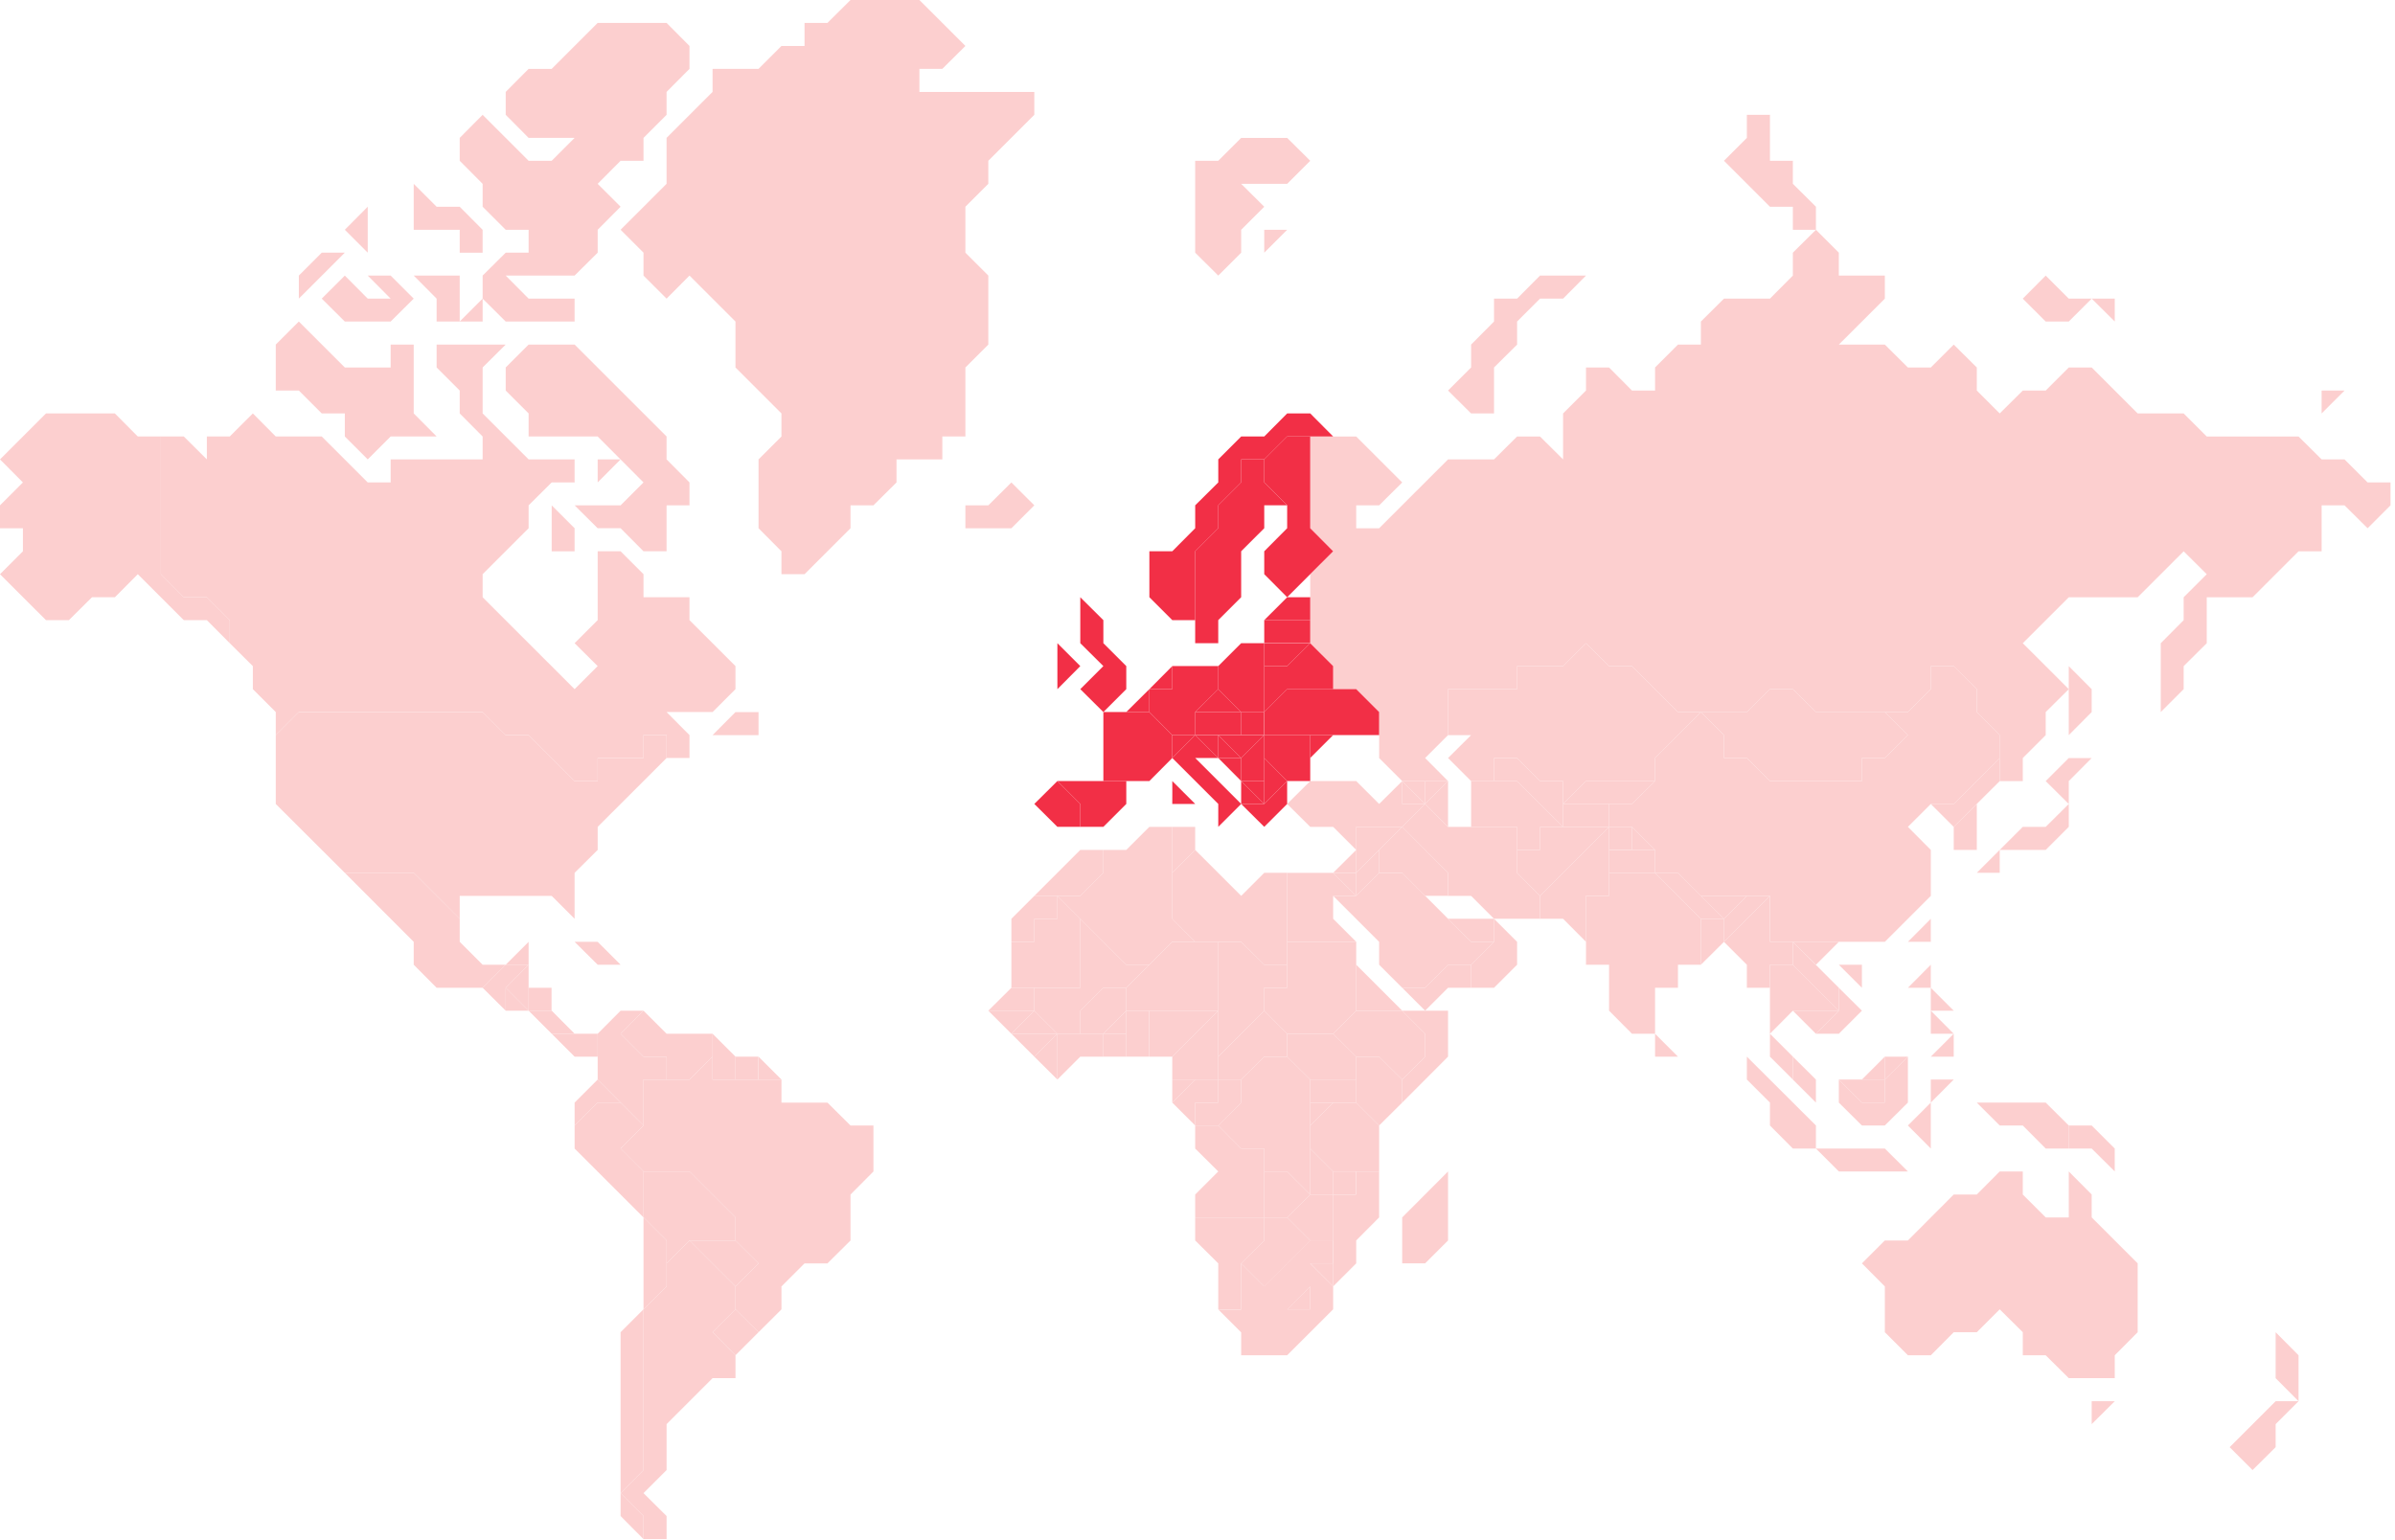 <svg width="255" height="164" viewBox="0 0 255 164" fill="none" xmlns="http://www.w3.org/2000/svg">
<path d="M193.346 22.016V24.472H190.889V22.016H188.45L183.553 17.122L185.993 14.683V12.227H188.45V17.122H190.889V19.577L193.346 22.016Z" fill="#FCCFCF"/>
<path d="M254.524 51.383V53.822L252.085 56.261L249.628 53.822H247.188V58.716H244.732L239.835 63.611H234.956V68.505L232.499 70.944V73.399L230.059 75.838V68.505L232.499 66.05V63.611L234.956 61.155L232.499 58.716L227.603 63.611H220.267L215.371 68.505L220.267 73.399L217.81 75.838V78.294L215.371 80.733V83.188H212.914V78.294L210.474 75.838V73.399L208.018 70.944H205.578V73.399L203.138 75.838H193.346L190.889 73.399H188.449L185.993 75.838H178.657L173.76 70.944H171.321L168.864 68.505L166.424 70.944H161.528V73.399H154.175V78.294L151.735 80.733L154.175 83.188H149.296L146.839 80.733V75.838L144.399 73.399H141.943V70.944L139.503 68.505V61.155L141.943 58.716L139.503 56.261V46.489H144.399L149.296 51.383L146.839 53.822H144.399V56.261H146.839L154.175 48.928H159.072L161.528 46.489H163.968L166.424 48.928V44.033L168.864 41.594V39.139H171.321L173.76 41.594H176.217V39.139L178.657 36.7H181.097V34.245L183.553 31.806H188.449L190.889 29.35V26.912L193.346 24.473L195.785 26.912V29.35H200.682V31.806L195.785 36.7H200.682L203.138 39.139H205.578L208.018 36.7L210.474 39.139V41.594L212.914 44.033L215.371 41.594H217.81L220.267 39.139H222.707L227.603 44.033H232.499L234.956 46.489H244.732L247.188 48.928H249.628L252.085 51.383H254.524Z" fill="#FCCFCF"/>
<path d="M249.626 41.596L247.186 44.035V41.596H249.626Z" fill="#FCCFCF"/>
<path d="M244.731 146.78V149.235L242.292 146.78V141.885L244.731 144.341V146.78Z" fill="#FCCFCF"/>
<path d="M244.732 149.235L242.292 151.674V154.129L239.835 156.568L237.396 154.129L242.292 149.235H244.732Z" fill="#FCCFCF"/>
<path d="M227.603 134.553V141.886L225.163 144.342V146.781H220.267L217.81 144.342H215.37V141.886L212.914 139.448L210.474 141.886H208.018L205.578 144.342H203.138L200.682 141.886V137.009L198.242 134.553L200.682 132.114H203.138L208.018 127.22H210.474L212.914 124.765H215.37V127.22L217.81 129.659H220.267V124.765L222.707 127.22V129.659L227.603 134.553Z" fill="#FCCFCF"/>
<path d="M225.161 122.325V124.764L222.704 122.325H220.265V119.87H222.704L225.161 122.325Z" fill="#FCCFCF"/>
<path d="M225.163 31.805V34.244L222.707 31.805H225.163Z" fill="#FCCFCF"/>
<path d="M225.163 149.235L222.707 151.674V149.235H225.163Z" fill="#FCCFCF"/>
<path d="M222.704 73.399V75.838L220.265 78.293V70.943L222.704 73.399Z" fill="#FCCFCF"/>
<path d="M222.706 31.806L220.266 34.244H217.81L215.37 31.806L217.81 29.35L220.266 31.806H222.706Z" fill="#FCCFCF"/>
<path d="M222.706 80.733L220.266 83.189V85.628L217.809 83.189L220.266 80.733H222.706Z" fill="#FCCFCF"/>
<path d="M220.266 119.87V122.325H217.81L215.37 119.87H212.914L210.474 117.431H217.81L220.266 119.87Z" fill="#FCCFCF"/>
<path d="M220.266 85.627V88.066L217.809 90.521H212.913L215.37 88.066H217.809L220.266 85.627Z" fill="#FCCFCF"/>
<path d="M212.914 90.519V92.958H210.474L212.914 90.519Z" fill="#FCCFCF"/>
<path d="M212.913 80.733V83.189L208.017 88.067L205.577 85.628H208.017L212.913 80.733Z" fill="#FCCFCF"/>
<path d="M212.914 78.293V80.732L208.018 85.626H205.578L203.138 88.065L205.578 90.521V95.415L200.682 100.309H188.45V95.415H181.097L178.657 92.96H176.217V90.521L173.761 88.065H171.321V85.626H173.761L176.217 83.188V80.732L181.097 75.838L183.553 78.293V80.732H185.993L188.45 83.188H198.242V80.732H200.682L203.138 78.293L200.682 75.838H203.138L205.578 73.399V70.943H208.018L210.475 73.399V75.838L212.914 78.293Z" fill="#FCCFCF"/>
<path d="M210.474 88.066V90.521H208.018V88.066L210.474 85.627V88.066Z" fill="#FCCFCF"/>
<path d="M208.017 110.098V112.537H205.577L208.017 110.098Z" fill="#FCCFCF"/>
<path d="M208.017 114.976L205.577 117.431V114.976H208.017Z" fill="#FCCFCF"/>
<path d="M208.017 107.643H205.577V105.205L208.017 107.643Z" fill="#FCCFCF"/>
<path d="M208.017 110.099H205.577V107.644L208.017 110.099Z" fill="#FCCFCF"/>
<path d="M205.577 119.87V122.325L203.137 119.87L205.577 117.431V119.87Z" fill="#FCCFCF"/>
<path d="M205.577 102.748V105.204H203.137L205.577 102.748Z" fill="#FCCFCF"/>
<path d="M205.577 97.855V100.31H203.137L205.577 97.855Z" fill="#FCCFCF"/>
<path d="M203.137 112.537V117.431L200.68 119.87H198.241L195.784 117.431V114.976L198.241 117.431H200.68V114.976L203.137 112.537Z" fill="#FCCFCF"/>
<path d="M203.138 78.291L200.681 80.73H198.242V83.186H188.449L185.992 80.73H183.553V78.291L181.096 75.836H185.992L188.449 73.397H190.889L193.345 75.836H200.681L203.138 78.291Z" fill="#FCCFCF"/>
<path d="M203.138 112.537L200.681 114.976V112.537H203.138Z" fill="#FCCFCF"/>
<path d="M203.137 124.764H195.785L193.345 122.325H200.681L203.137 124.764Z" fill="#FCCFCF"/>
<path d="M200.68 114.976V117.431H198.241L195.784 114.976H200.68Z" fill="#FCCFCF"/>
<path d="M200.682 112.537V114.976H198.242L200.682 112.537Z" fill="#FCCFCF"/>
<path d="M198.241 102.748V105.204L195.784 102.748H198.241Z" fill="#FCCFCF"/>
<path d="M198.241 107.643L195.785 110.099H193.345L195.785 107.643V105.205L198.241 107.643Z" fill="#FCCFCF"/>
<path d="M195.784 105.204V107.643L190.888 102.749V100.31L195.784 105.204Z" fill="#FCCFCF"/>
<path d="M195.784 100.31L193.344 102.749L190.888 100.31H195.784Z" fill="#FCCFCF"/>
<path d="M195.784 107.644L193.344 110.099L190.888 107.644H195.784Z" fill="#FCCFCF"/>
<path d="M195.785 107.642H190.889L188.449 110.098V102.748H190.889L195.785 107.642Z" fill="#FCCFCF"/>
<path d="M193.346 119.87V122.326H190.889L188.45 119.87V117.431L185.993 114.976V112.537L193.346 119.87Z" fill="#FCCFCF"/>
<path d="M193.344 114.976V117.431L190.888 114.976V112.537L193.344 114.976Z" fill="#FCCFCF"/>
<path d="M190.889 112.537V114.975L188.449 112.537V110.098L190.889 112.537Z" fill="#FCCFCF"/>
<path d="M190.888 100.31V102.749H188.448V105.205H185.992V102.749L183.552 100.31L188.448 95.416V100.31H190.888Z" fill="#FCCFCF"/>
<path d="M188.448 95.416L183.552 100.31V97.855L185.992 95.416H188.448Z" fill="#FCCFCF"/>
<path d="M185.992 95.416L183.553 97.855L181.096 95.416H185.992Z" fill="#FCCFCF"/>
<path d="M183.553 97.855V100.31L181.096 102.749V97.855H183.553Z" fill="#FCCFCF"/>
<path d="M183.552 97.855H181.096L176.216 92.96H178.656L183.552 97.855Z" fill="#FCCFCF"/>
<path d="M181.096 97.855V102.749H178.656V105.205H176.216V110.099H173.76L171.32 107.643V102.749H168.863V95.416H171.32V92.96H176.216L181.096 97.855Z" fill="#FCCFCF"/>
<path d="M181.096 75.839L176.216 80.733V83.188H168.864L166.424 85.627V83.188H163.967L161.528 80.733H159.071V83.188H156.631L154.175 80.733L156.631 78.294H154.175V73.4H161.528V70.944H166.424L168.864 68.505L171.32 70.944H173.76L178.656 75.839H181.096Z" fill="#FCCFCF"/>
<path d="M178.656 112.538H176.217V110.099L178.656 112.538Z" fill="#FCCFCF"/>
<path d="M176.217 90.52H171.32V92.959H176.217V90.52Z" fill="#FCCFCF"/>
<path d="M176.217 83.186L173.76 85.625H166.424L168.864 83.186H176.217Z" fill="#FCCFCF"/>
<path d="M176.216 90.519H173.76V88.064L176.216 90.519Z" fill="#FCCFCF"/>
<path d="M173.76 88.064H171.32V90.503H173.76V88.064Z" fill="#FCCFCF"/>
<path d="M171.32 92.958V95.414H168.864V100.308L166.424 97.853H163.967V95.414L171.32 88.064V92.958Z" fill="#FCCFCF"/>
<path d="M171.32 85.626H166.424V88.065H171.32V85.626Z" fill="#FCCFCF"/>
<path d="M171.32 88.064L163.968 95.414L161.528 92.958V90.519H163.968V88.064H171.32Z" fill="#FCCFCF"/>
<path d="M168.864 29.35L166.424 31.806H163.967L161.528 34.244V36.7L159.071 39.139V44.033H156.631L154.175 41.594L156.631 39.139V36.7L159.071 34.244V31.806H161.528L163.967 29.35H168.864Z" fill="#FCCFCF"/>
<path d="M166.424 85.627V88.066L161.527 83.188H159.071V80.733H161.527L163.967 83.188H166.424V85.627Z" fill="#FCCFCF"/>
<path d="M166.423 88.064H163.967V90.519H161.527V88.064H156.631V83.186H161.527L166.423 88.064Z" fill="#FCCFCF"/>
<path d="M163.967 95.415V97.854H159.071L156.631 95.415H154.175V92.96L149.295 88.065L151.735 85.626L154.175 88.065H161.527V92.96L163.967 95.415Z" fill="#FCCFCF"/>
<path d="M161.527 100.309V102.748L159.07 105.204H156.631V102.748L159.07 100.309V97.854L161.527 100.309Z" fill="#FCCFCF"/>
<path d="M159.071 97.854V100.309H156.631L154.175 97.854H159.071Z" fill="#FCCFCF"/>
<path d="M159.071 100.31L156.631 102.749H154.174L151.734 105.204H149.295L146.838 102.749V100.31L141.942 95.415H144.398L146.838 92.96H149.295L156.631 100.31H159.071Z" fill="#FCCFCF"/>
<path d="M156.631 102.746V105.202H154.175L151.735 107.64L149.295 105.202H151.735L154.175 102.746H156.631Z" fill="#FCCFCF"/>
<path d="M154.175 124.766V132.115L151.735 134.554H149.295V129.66L154.175 124.766Z" fill="#FCCFCF"/>
<path d="M154.175 110.099V112.538L149.295 117.432V114.977L151.735 112.538V110.099L149.295 107.644H154.175V110.099Z" fill="#FCCFCF"/>
<path d="M154.174 92.958V95.414H151.734L149.295 92.958H146.838V90.519L149.295 88.064L154.174 92.958Z" fill="#FCCFCF"/>
<path d="M154.175 83.186V88.064L151.735 85.625L154.175 83.186Z" fill="#FCCFCF"/>
<path d="M154.175 83.186L151.735 85.625V83.186H154.175Z" fill="#FCCFCF"/>
<path d="M151.735 110.099V112.538L149.295 114.977L146.838 112.538H144.398L141.942 110.099L144.398 107.644H149.295L151.735 110.099Z" fill="#FCCFCF"/>
<path d="M151.735 83.186V85.625C151.668 85.558 149.295 83.186 149.295 83.186H151.735" fill="#FCCFCF"/>
<path d="M151.736 85.625L149.296 88.064H144.399V90.519L141.943 88.064H139.503L137.047 85.625L139.503 83.186H144.399L146.839 85.625L149.296 83.186V85.625H151.736Z" fill="#FCCFCF"/>
<path d="M151.735 85.625H149.295V83.186C149.295 83.186 151.668 85.558 151.735 85.625Z" fill="#FCCFCF"/>
<path d="M149.295 114.975V117.431L146.839 119.87L144.399 117.431V112.537H146.839L149.295 114.975Z" fill="#FCCFCF"/>
<path d="M149.295 88.064L144.399 92.958V88.064H149.295Z" fill="#FCCFCF"/>
<path d="M149.295 107.64H144.399V102.746L149.295 107.64Z" fill="#FCCFCF"/>
<path d="M146.838 127.221V129.66L144.398 132.115V134.554L141.942 137.01V127.221H144.398V124.766H146.838V127.221Z" fill="#FCCFCF"/>
<path d="M146.84 122.326V124.765H141.943L139.503 122.326V119.871L141.943 117.432H144.4L146.84 119.871V122.326Z" fill="#FCCFCF"/>
<path d="M146.839 90.52V92.959L144.399 95.414V92.959L146.839 90.52Z" fill="#FCCFCF"/>
<path d="M144.382 124.766H141.942V127.205H144.382V124.766Z" fill="#FCCFCF"/>
<path d="M144.4 114.977H139.503V117.416H144.4V114.977Z" fill="#FCCFCF"/>
<path d="M144.399 112.538V114.976H139.503L137.047 112.538V110.099H141.943L144.399 112.538Z" fill="#FCCFCF"/>
<path d="M144.399 105.203V107.642L141.942 110.098H137.046L134.606 107.642V105.203H137.046V100.309H144.399V105.203Z" fill="#FCCFCF"/>
<path d="M144.398 92.96V95.415L141.942 92.96H144.398Z" fill="#FCCFCF"/>
<path d="M144.398 90.52V92.959H141.942L144.398 90.52Z" fill="#FCCFCF"/>
<path d="M144.399 95.415H141.943V97.854L144.399 100.31H137.047V92.96H141.943L144.399 95.415Z" fill="#FCCFCF"/>
<path d="M139.502 139.448V137.009L137.063 139.448H139.502ZM141.942 137.009V139.448L137.046 144.342H132.15V141.903L129.71 139.465H132.15V134.554L134.59 136.992L139.486 132.098H141.926V134.554H139.486L141.942 137.009Z" fill="#FCCFCF"/>
<path d="M141.943 134.552V137.007L139.503 134.552H141.943Z" fill="#FCCFCF"/>
<path d="M141.943 127.22V132.114H139.503L137.047 129.659L139.503 127.22H141.943Z" fill="#FCCFCF"/>
<path d="M141.943 124.764V127.219H139.503V122.325L141.943 124.764Z" fill="#FCCFCF"/>
<path d="M141.943 117.432L139.503 119.871V117.432H141.943Z" fill="#FCCFCF"/>
<path d="M139.503 137.007V139.446H137.047L139.503 137.007Z" fill="#FCCFCF"/>
<path d="M139.502 122.325V127.22L137.046 124.764H134.606V122.325H132.15L129.71 119.87L132.15 117.431V114.975L134.606 112.537H137.046L139.502 114.975V122.325Z" fill="#FCCFCF"/>
<path d="M139.503 17.123L137.047 19.579H132.15L134.607 22.018L132.15 24.473V26.912L129.71 29.351L127.254 26.912V17.123H129.71L132.15 14.685H137.047L139.503 17.123Z" fill="#FCCFCF"/>
<path d="M139.502 127.221L137.046 129.66H134.606V124.766H137.046L139.502 127.221Z" fill="#FCCFCF"/>
<path d="M139.502 132.115L134.606 137.009L132.149 134.553L134.606 132.115V129.659H137.046L139.502 132.115Z" fill="#FCCFCF"/>
<path d="M137.046 110.099V112.538H134.606L132.15 114.977H129.71V112.538L134.606 107.644L137.046 110.099Z" fill="#FCCFCF"/>
<path d="M137.046 102.748V105.203H134.606V107.642L129.71 112.537V100.309H132.15L134.606 102.748H137.046Z" fill="#FCCFCF"/>
<path d="M137.046 100.309V102.748H134.606L132.15 100.309H127.254L124.814 97.853V92.959L127.254 90.52L132.15 95.414L134.606 92.959H137.046V100.309Z" fill="#FCCFCF"/>
<path d="M137.046 24.474L134.606 26.913V24.474H137.046Z" fill="#FCCFCF"/>
<path d="M134.607 129.659V132.115L132.15 134.554V139.448H129.71V134.554L127.254 132.115V129.659H134.607Z" fill="#FCCFCF"/>
<path d="M134.607 124.764V129.659H127.254V127.22L129.71 124.764L127.254 122.326V119.87H129.71L132.15 122.326H134.607V124.764Z" fill="#FCCFCF"/>
<path d="M132.15 114.977V117.433L129.71 119.871H127.254V117.433H129.71V114.977H132.15Z" fill="#FCCFCF"/>
<path d="M129.71 114.977V117.433H127.254V119.871L124.814 117.433L127.254 114.977H129.71Z" fill="#FCCFCF"/>
<path d="M129.71 112.538V114.977H124.814V112.538L129.71 107.644V112.538Z" fill="#FCCFCF"/>
<path d="M129.712 100.309V107.642H119.919V105.203L124.815 100.309H129.712Z" fill="#FCCFCF"/>
<path d="M129.71 107.644L124.814 112.538H122.374V107.644H129.71Z" fill="#FCCFCF"/>
<path d="M127.254 88.064V90.519L124.814 92.958V88.064H127.254Z" fill="#FCCFCF"/>
<path d="M127.254 114.977L124.814 117.433V114.977H127.254Z" fill="#FCCFCF"/>
<path d="M127.253 100.308H124.813L122.373 102.747H119.917L112.581 95.414H115.021L117.477 92.958V90.519H119.917L122.373 88.064H124.813V97.853L127.253 100.308Z" fill="#FCCFCF"/>
<path d="M122.359 107.644H119.919V112.538H122.359V107.644Z" fill="#FCCFCF"/>
<path d="M122.374 102.747L119.917 105.203H117.477L115.021 107.642V110.097H112.581L110.125 107.642V105.203H115.021V97.853L119.917 102.747H122.374Z" fill="#FCCFCF"/>
<path d="M119.917 110.099H117.477V112.538H119.917V110.099Z" fill="#FCCFCF"/>
<path d="M119.917 107.644V110.099H117.477L119.917 107.644Z" fill="#FCCFCF"/>
<path d="M119.917 105.202V107.641L117.477 110.096H115.02V107.641L117.477 105.202H119.917Z" fill="#FCCFCF"/>
<path d="M117.477 110.099V112.538H115.021L112.581 114.976V110.099H117.477Z" fill="#FCCFCF"/>
<path d="M117.477 90.52V92.959L115.021 95.414H110.125L115.021 90.52H117.477Z" fill="#FCCFCF"/>
<path d="M115.021 97.853V105.203H107.685V100.308H110.125V97.853H112.582V95.414L115.021 97.853Z" fill="#FCCFCF"/>
<path d="M146.838 75.833V78.289H134.606V75.833L137.046 73.394H144.399L146.838 75.833Z" fill="#F22F46"/>
<path d="M141.942 70.943V73.398H137.046L134.606 75.837V70.943H137.046L139.502 68.504L141.942 70.943Z" fill="#F22F46"/>
<path d="M141.942 58.713L137.046 63.607L134.606 61.152V58.713L137.046 56.257V53.819L134.606 51.38V48.924L137.046 46.485H139.502V56.257L141.942 58.713Z" fill="#F22F46"/>
<path d="M141.943 78.289L139.503 80.728V78.289H141.943Z" fill="#F22F46"/>
<path d="M141.944 46.486H137.048L134.608 48.925H132.152V51.38L129.712 53.819V56.258L127.255 58.713V66.046H124.816L122.376 63.608V58.713H124.816L127.255 56.258V53.819L129.712 51.38V48.925L132.152 46.486H134.608L137.048 44.03H139.504L141.944 46.486Z" fill="#F22F46"/>
<path d="M139.502 80.728V83.183H137.046L134.606 80.728V78.289H139.502V80.728Z" fill="#F22F46"/>
<path d="M139.502 66.046H134.606V68.485H139.502V66.046Z" fill="#F22F46"/>
<path d="M139.502 63.609V66.048H134.606L137.046 63.609H139.502Z" fill="#F22F46"/>
<path d="M139.502 68.504L137.046 70.943H134.606V68.504H139.502Z" fill="#F22F46"/>
<path d="M137.045 83.185V85.623L134.605 88.062L132.148 85.623H134.605L137.045 83.185Z" fill="#F22F46"/>
<path d="M137.046 83.183L134.606 85.622V80.728L137.046 83.183Z" fill="#F22F46"/>
<path d="M137.046 53.818H134.606V56.257L132.149 58.712V63.606L129.709 66.045V68.501H127.253V58.712L129.709 56.257V53.818L132.149 51.379V48.923H134.606V51.379L137.046 53.818Z" fill="#F22F46"/>
<path d="M134.605 83.185V85.623L132.148 83.185H134.605Z" fill="#F22F46"/>
<path d="M134.605 80.728V83.183H132.148V80.728L134.605 78.289V80.728Z" fill="#F22F46"/>
<path d="M134.588 75.836H132.148V78.275H134.588V75.836Z" fill="#F22F46"/>
<path d="M134.605 70.943V75.837H132.149L129.709 73.398V70.943L132.149 68.504H134.605V70.943Z" fill="#F22F46"/>
<path d="M134.605 78.289L132.149 80.728L129.709 78.289H134.605Z" fill="#F22F46"/>
<path d="M134.605 85.623H132.148V83.185L134.605 85.623Z" fill="#F22F46"/>
<path d="M132.149 80.728V83.183L129.709 80.728H132.149Z" fill="#F22F46"/>
<path d="M132.149 75.836H127.253V78.275H132.149V75.836Z" fill="#F22F46"/>
<path d="M132.151 85.622L129.711 88.061V85.622L124.814 80.728L127.254 78.289L129.711 80.728H127.254L132.151 85.622Z" fill="#F22F46"/>
<path d="M132.149 75.833H127.253L129.709 73.394L132.149 75.833Z" fill="#F22F46"/>
<path d="M132.149 80.728H129.709V78.289L132.149 80.728Z" fill="#F22F46"/>
<path d="M129.709 78.289V80.728L127.253 78.289H129.709Z" fill="#F22F46"/>
<path d="M129.712 70.94V73.395L127.255 75.834V78.29H124.816L122.376 75.834V73.395H124.816V70.94H129.712Z" fill="#F22F46"/>
<path d="M127.254 78.289L124.814 80.728V78.289H127.254Z" fill="#F22F46"/>
<path d="M127.254 85.623H124.814C124.831 85.574 124.814 83.185 124.814 83.185L127.254 85.623Z" fill="#F22F46"/>
<path d="M124.813 78.291V80.73L122.373 83.186H117.477V75.836H122.373L124.813 78.291Z" fill="#F22F46"/>
<path d="M124.816 70.94V73.395H122.376L124.816 70.94Z" fill="#F22F46"/>
<path d="M122.374 73.394V75.833H119.917L122.374 73.394Z" fill="#F22F46"/>
<path d="M119.918 83.185V85.623L117.478 88.062H115.021V85.623L112.582 83.185H119.918Z" fill="#F22F46"/>
<path d="M119.917 70.942V73.397L117.477 75.836L115.02 73.397L117.477 70.942L115.02 68.503V63.609L117.477 66.048V68.503L119.917 70.942Z" fill="#F22F46"/>
<path d="M115.021 85.623V88.062H112.581L110.125 85.623L112.581 83.185L115.021 85.623Z" fill="#F22F46"/>
<path d="M115.021 70.943L112.582 73.398V68.504L115.021 70.943Z" fill="#F22F46"/>
<path d="M112.581 110.099V114.976L110.125 112.538L112.581 110.099Z" fill="#FCCFCF"/>
<path d="M112.582 95.414V97.853H110.125V100.308H107.685V97.853L110.125 95.414H112.582Z" fill="#FCCFCF"/>
<path d="M112.582 110.099L110.125 112.538L107.685 110.099H112.582Z" fill="#FCCFCF"/>
<path d="M112.582 110.099H107.685L110.125 107.644L112.582 110.099Z" fill="#FCCFCF"/>
<path d="M110.124 105.202V107.641H105.228L107.684 105.202H110.124Z" fill="#FCCFCF"/>
<path d="M110.125 53.821L107.685 56.26H102.789V53.821H105.229L107.685 51.382L110.125 53.821Z" fill="#FCCFCF"/>
<path d="M110.124 107.644L107.684 110.099L105.228 107.644H110.124Z" fill="#FCCFCF"/>
<path d="M56.282 100.309V102.748H53.842L56.282 100.309Z" fill="#FCCFCF"/>
<path d="M92.996 119.872V124.767L90.557 127.222V132.116L88.1 134.555H85.66L83.204 137.011V139.45L80.764 141.888L78.308 139.45V137.011L80.764 134.555L78.308 132.116V129.661L73.411 124.767H68.515L66.075 122.328L68.515 119.872V114.978H73.411L75.868 112.539V114.978H83.204V117.433H88.1L90.557 119.872H92.996Z" fill="#FCCFCF"/>
<path d="M83.204 114.978H80.764V112.539L83.204 114.978Z" fill="#FCCFCF"/>
<path d="M80.748 112.539H78.308V114.978H80.748V112.539Z" fill="#FCCFCF"/>
<path d="M80.764 134.553L78.307 137.009L73.411 132.114H78.307L80.764 134.553Z" fill="#FCCFCF"/>
<path d="M80.764 141.884L78.308 144.34L75.868 141.884L78.308 139.445L80.764 141.884Z" fill="#FCCFCF"/>
<path d="M78.308 144.342V146.781H75.868L70.972 151.675V156.569L68.515 159.025L70.972 161.464V163.919H68.515V161.464L66.075 159.025L68.515 156.569V139.447L70.972 137.009V134.553L73.411 132.114L78.308 137.009V139.447L75.868 141.886L78.308 144.342Z" fill="#FCCFCF"/>
<path d="M78.308 129.658V132.113H73.412L70.972 134.552V132.113L68.516 129.658V124.763H73.412L78.308 129.658Z" fill="#FCCFCF"/>
<path d="M78.308 112.537V114.975H75.868V110.098L78.308 112.537Z" fill="#FCCFCF"/>
<path d="M75.868 110.098V112.537L73.411 114.976H70.972V112.537H68.515L66.075 110.098L68.515 107.643L70.972 110.098H75.868Z" fill="#FCCFCF"/>
<path d="M70.972 134.552V137.007L68.516 139.446V129.657L70.972 132.113V134.552Z" fill="#FCCFCF"/>
<path d="M70.972 112.537V114.976H68.515V119.87L63.636 114.976V110.098L66.076 107.643H68.515L66.076 110.098L68.515 112.537H70.972Z" fill="#FCCFCF"/>
<path d="M68.515 161.465V163.921L66.075 161.465V159.026L68.515 161.465Z" fill="#FCCFCF"/>
<path d="M68.515 141.884V156.567L66.075 159.023V141.884L68.515 139.445V141.884Z" fill="#FCCFCF"/>
<path d="M68.516 124.764V129.659L61.18 122.325V119.87L63.636 117.431H66.076L68.516 119.87L66.076 122.325L68.516 124.764Z" fill="#FCCFCF"/>
<path d="M66.076 102.747H63.636L61.18 100.309H63.636L66.076 102.747Z" fill="#FCCFCF"/>
<path d="M66.076 117.432H63.636L61.18 119.87V117.432L63.636 114.976L66.076 117.432Z" fill="#FCCFCF"/>
<path d="M63.636 110.098V112.537H61.179L58.739 110.098H63.636Z" fill="#FCCFCF"/>
<path d="M61.18 110.098H58.74L56.284 107.643H58.74L61.18 110.098Z" fill="#FCCFCF"/>
<path d="M58.724 105.202H56.284V107.641H58.724V105.202Z" fill="#FCCFCF"/>
<path d="M56.283 105.203V107.642L53.843 105.203L56.283 102.748V105.203Z" fill="#FCCFCF"/>
<path d="M56.283 102.748L53.843 105.203V107.642L51.386 105.203L53.843 102.748H56.283Z" fill="#FCCFCF"/>
<path d="M56.283 107.641H53.843V105.202L56.283 107.641Z" fill="#FCCFCF"/>
<path d="M110.125 9.789V12.227L105.228 17.122V19.577L102.788 22.016V26.91L105.228 29.349V36.699L102.788 39.138V46.488H100.332V48.927H95.452V51.382L92.996 53.821H90.556V56.26L85.66 61.154H83.203V58.715L80.763 56.26V48.927L83.203 46.488V44.032L78.307 39.138V34.244L73.411 29.349L70.971 31.805L68.514 29.349V26.91L66.075 24.472L70.971 19.577V14.683L75.867 9.789V7.333H80.763L83.203 4.894H85.66V2.439H88.1L90.556 0H97.892L102.788 4.894L100.332 7.333H97.892V9.789H110.125Z" fill="#FCCFCF"/>
<path d="M80.763 75.838V78.294H75.867L78.307 75.838H80.763Z" fill="#FCCFCF"/>
<path d="M78.307 70.942V73.397L75.867 75.836H70.971L73.411 78.291V80.73H70.971V78.291H68.514V80.73H63.635V83.186H61.178L56.282 78.291H53.842L51.386 75.836H31.817L29.361 78.291V75.836L26.921 73.397V70.942L24.464 68.503V66.047L22.024 63.608H19.568L17.128 61.153V46.486H19.568L22.024 48.925V46.486H24.464L26.921 44.031L29.361 46.486H34.257L39.153 51.381H41.593V48.925H51.386V46.486L48.946 44.031V41.592L46.489 39.137V36.698H53.842L51.386 39.137V44.031L56.282 48.925H61.178V51.381H58.738L56.282 53.82V56.258L51.386 61.153V63.608L61.178 73.397L63.635 70.942L61.178 68.503L63.635 66.047V58.714H66.075L68.514 61.153V63.608H73.411V66.047L78.307 70.942Z" fill="#FCCFCF"/>
<path d="M73.411 51.381V53.82H70.971V58.714H68.515L66.075 56.258H63.635L61.179 53.82H66.075L68.515 51.381L63.635 46.486H56.282V44.031L53.843 41.592V39.137L56.282 36.698H61.179L70.971 46.486V48.925L73.411 51.381Z" fill="#FCCFCF"/>
<path d="M73.411 4.895V7.334L70.971 9.789V12.228L68.515 14.684V17.122H66.075L63.635 19.578L66.075 22.017L63.635 24.472V26.911L61.179 29.35H53.843L56.282 31.805H61.179V34.244H53.843L51.386 31.805V29.35L53.843 26.911H56.282V24.472H53.843L51.386 22.017V19.578L48.946 17.122V14.684L51.386 12.228L56.282 17.122H58.739L61.179 14.684H56.282L53.843 12.228V9.789L56.282 7.334H58.739L63.635 2.439H70.971L73.411 4.895Z" fill="#FCCFCF"/>
<path d="M70.971 78.294V80.733L63.635 88.066V90.521L61.179 92.96V97.855L58.739 95.416H48.946V97.855L44.05 92.96H36.714L29.361 85.627V78.294L31.817 75.838H51.386L53.843 78.294H56.282L61.179 83.188H63.635V80.733H68.515V78.294H70.971Z" fill="#FCCFCF"/>
<path d="M66.075 48.926L63.635 51.381V48.926H66.075Z" fill="#FCCFCF"/>
<path d="M61.179 56.259V58.715H58.739V53.82L61.179 56.259Z" fill="#FCCFCF"/>
<path d="M53.842 102.748L51.386 105.204H46.489L44.05 102.748V100.309L36.713 92.96H44.05L48.946 97.854V100.309L51.386 102.748H53.842Z" fill="#FCCFCF"/>
<path d="M51.386 31.805V34.244H48.946L51.386 31.805Z" fill="#FCCFCF"/>
<path d="M51.385 24.473V26.912H48.945V24.473H44.049V19.579L46.489 22.018H48.945L51.385 24.473Z" fill="#FCCFCF"/>
<path d="M48.945 29.35V34.244H46.489V31.805L44.049 29.35H48.945Z" fill="#FCCFCF"/>
<path d="M46.49 46.487H41.593L39.154 48.926L36.714 46.487V44.032H34.257L31.817 41.593H29.361V36.699L31.817 34.243L36.714 39.138H41.593V36.699H44.05V44.032L46.49 46.487Z" fill="#FCCFCF"/>
<path d="M44.049 31.805L41.593 34.244H36.713L34.257 31.805L36.713 29.35L39.153 31.805H41.593L39.153 29.35H41.593L44.049 31.805Z" fill="#FCCFCF"/>
<path d="M39.153 24.472V26.91L36.713 24.472L39.153 22.016V24.472Z" fill="#FCCFCF"/>
<path d="M36.714 26.909L31.818 31.803V29.348L34.258 26.909H36.714Z" fill="#FCCFCF"/>
<path d="M24.465 66.048V68.504L22.025 66.048H19.569L14.672 61.154L12.232 63.609H9.793L7.336 66.048H4.896L0 61.154L2.44 58.715V56.26H0V53.821L2.44 51.382L0 48.927L4.896 44.032H12.232L14.672 46.488H17.129V61.154L19.569 63.609H22.025L24.465 66.048Z" fill="#FCCFCF"/>
</svg>
